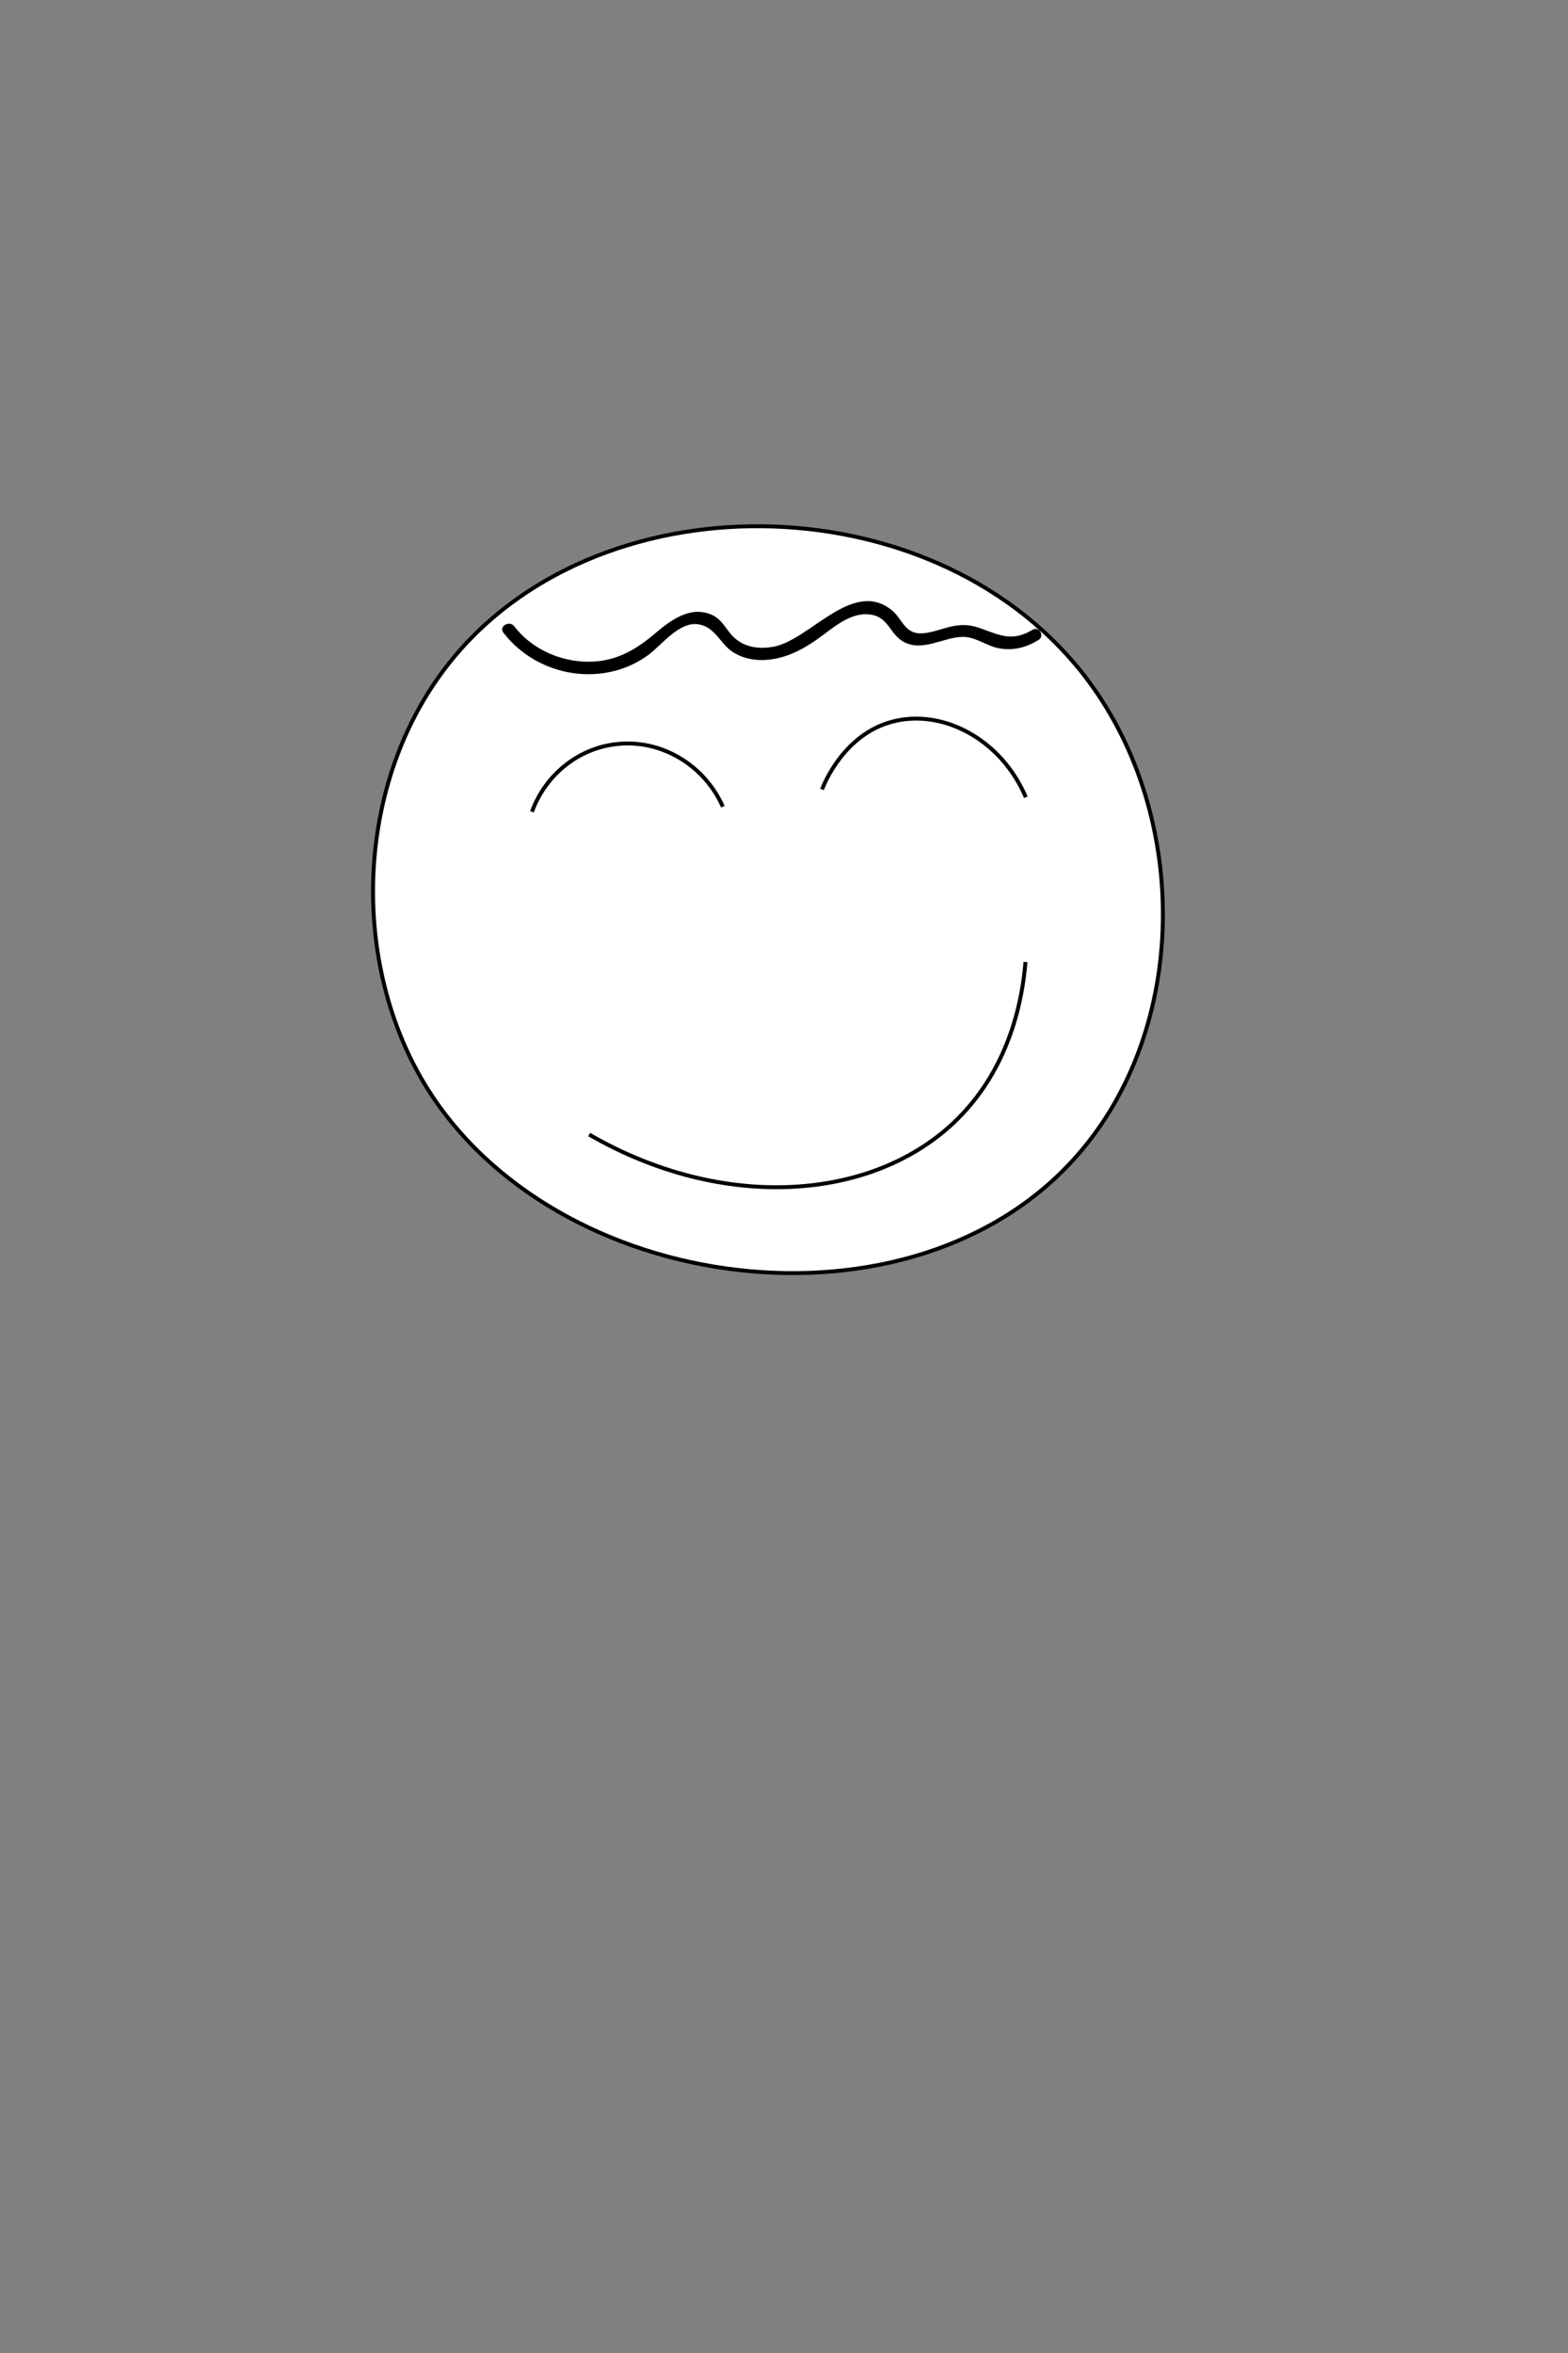 <?xml version="1.0" encoding="utf-8"?>
<!-- Generator: Adobe Illustrator 19.2.1, SVG Export Plug-In . SVG Version: 6.00 Build 0)  -->
<svg version="1.1" id="图层_1" xmlns="http://www.w3.org/2000/svg" xmlns:xlink="http://www.w3.org/1999/xlink" x="0px" y="0px"
	 viewBox="0 0 400 600" style="enable-background:new 0 0 400 600;" xml:space="preserve">
<rect x="0" y="0" width="400" height="600" fill="#808080" stroke="none"/>
<style type="text/css">
	.st0{fill:#FFFFFF;stroke:#000000;stroke-miterlimit:10;}
</style>
<path class="st0" d="M115.7,167.7c38.7-46.7,124.5-44.5,162,6c25.9,34.9,25.5,88.4-2.7,120.7c-41.8,48.1-133.8,36.4-166.7-18
	C88.8,244,90.8,197.7,115.7,167.7z"/>
<path class="st0" d="M150.3,289.3c34.2,19.8,72.8,17.1,94-4c13.7-13.6,16.6-31.3,17.3-40"/>
<path class="st0" d="M135.7,207c3.5-9.6,12.1-16.4,22-17.3c11.1-1.1,22,5.4,26.7,16"/>
<path class="st0" d="M209.7,201.3c0.6-1.6,5.7-14.1,18-17.3c12.6-3.3,27.6,4.3,34,19.3"/>
<g>
	<g>
		<path d="M128.4,161.3c6.8,8.9,18.9,12.8,29.7,9.4c2.6-0.8,5.1-2.1,7.3-3.7c3.5-2.6,7.9-8.6,12.8-7.8c4.3,0.7,5.5,5,8.8,7.1
			c2,1.3,4.4,1.9,6.7,2c6.2,0.2,11.5-2.8,16.3-6.4c3.6-2.7,7.8-6.1,12.6-5.1c4.1,0.9,4.5,4.9,7.8,6.8c4.9,2.8,10.3-1.2,15.3-1.2
			c3.4,0,6.3,2.6,9.7,3c3.4,0.5,6.6-0.4,9.5-2.2c1.7-1,0.2-3.6-1.5-2.6c-5.2,3.1-8.3,1.4-13.3-0.4c-2-0.7-3.8-1-6-0.7
			c-3.2,0.4-6.4,2.1-9.6,2c-3.8-0.2-4.5-3.9-7-5.9c-10-8.1-20.8,7.5-30.1,9.3c-3.8,0.7-7.7,0.2-10.5-2.7c-1.9-2-2.8-4.4-5.5-5.5
			c-5.2-2.2-10.1,1.3-13.9,4.5c-5.6,4.8-11,7.9-18.7,7.5c-6.9-0.4-13.5-3.6-17.7-9.1C129.9,158.2,127.2,159.7,128.4,161.3
			L128.4,161.3z"/>
	</g>
</g>
</svg>